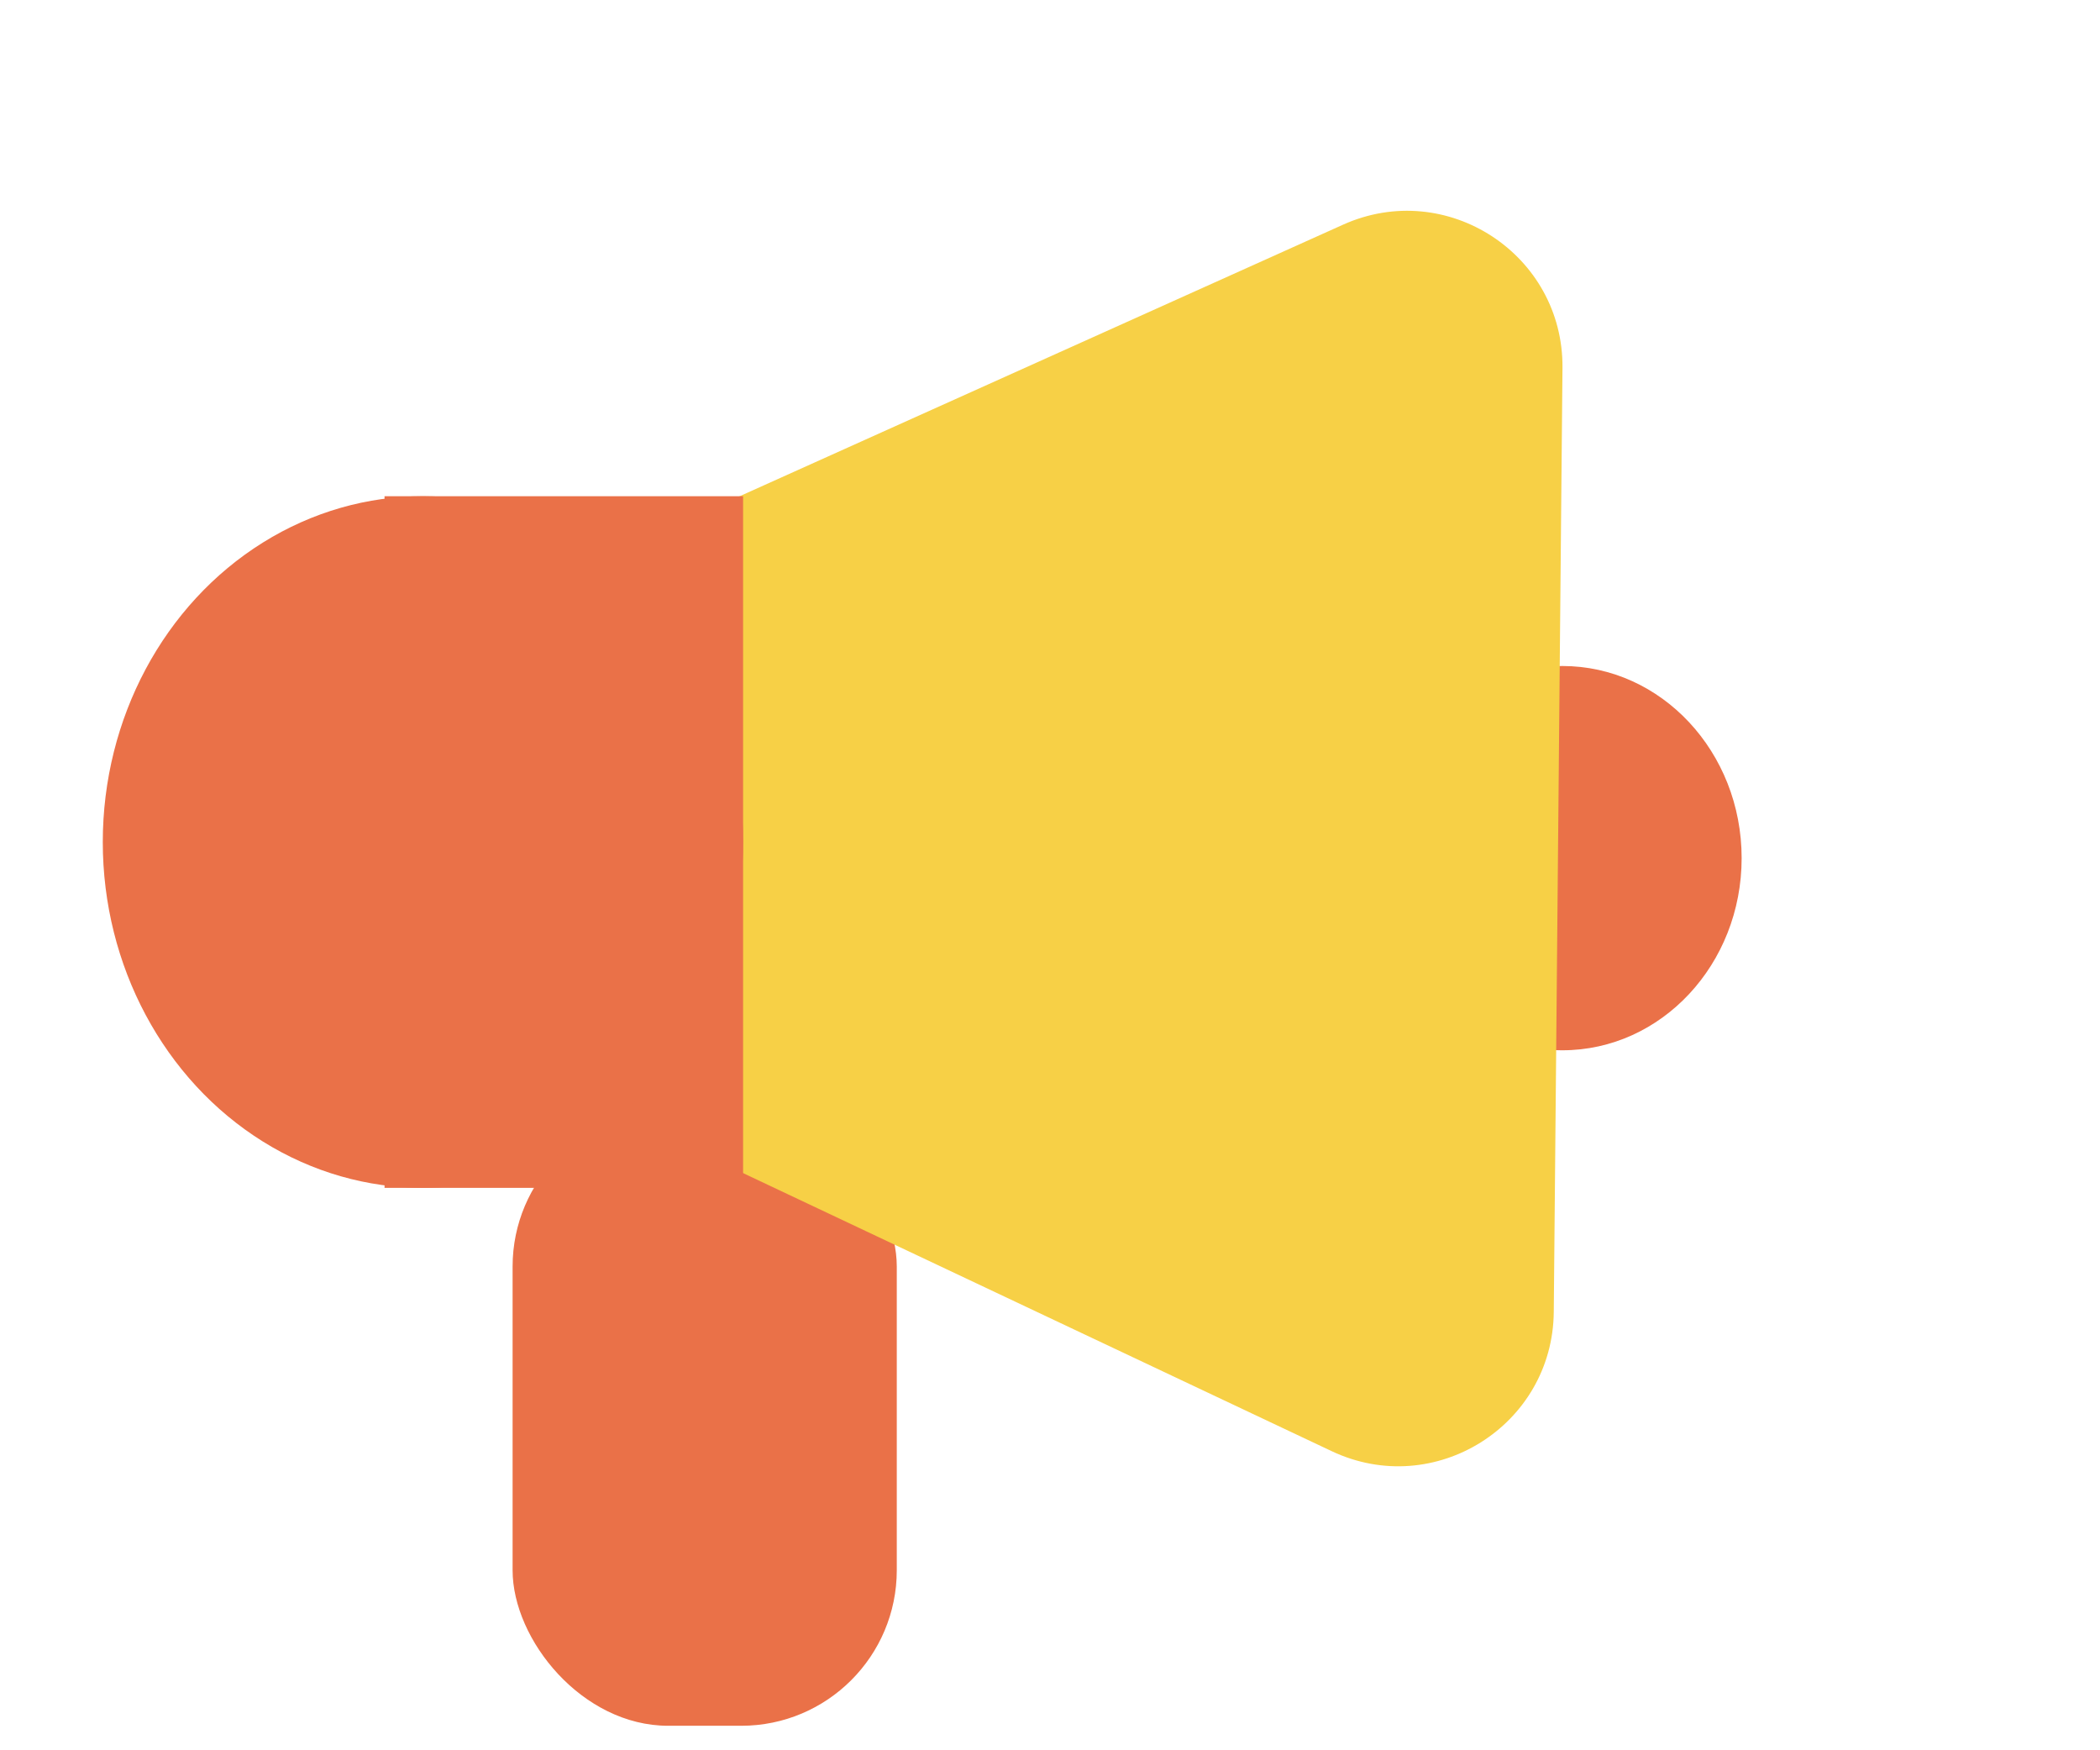 <svg width="54" height="45" viewBox="0 0 54 45" fill="none" xmlns="http://www.w3.org/2000/svg">
<ellipse cx="40.175" cy="22.063" rx="4.61" ry="4.94" fill="#EA7148"/>
<rect x="13.181" y="28.564" width="9.879" height="15.806" rx="4" fill="#EA7148"/>
<path d="M8.04 24.933C4.953 23.475 4.994 19.069 8.107 17.668L34.537 5.776C37.199 4.579 40.205 6.542 40.178 9.461L39.954 33.731C39.927 36.649 36.885 38.557 34.246 37.311L8.04 24.933Z" fill="#F7D046"/>
<rect x="9.888" y="12.758" width="9.22" height="17.782" fill="#EA7148"/>
<ellipse cx="10.876" cy="21.649" rx="8.233" ry="8.891" fill="#EA7148"/>
</svg>
